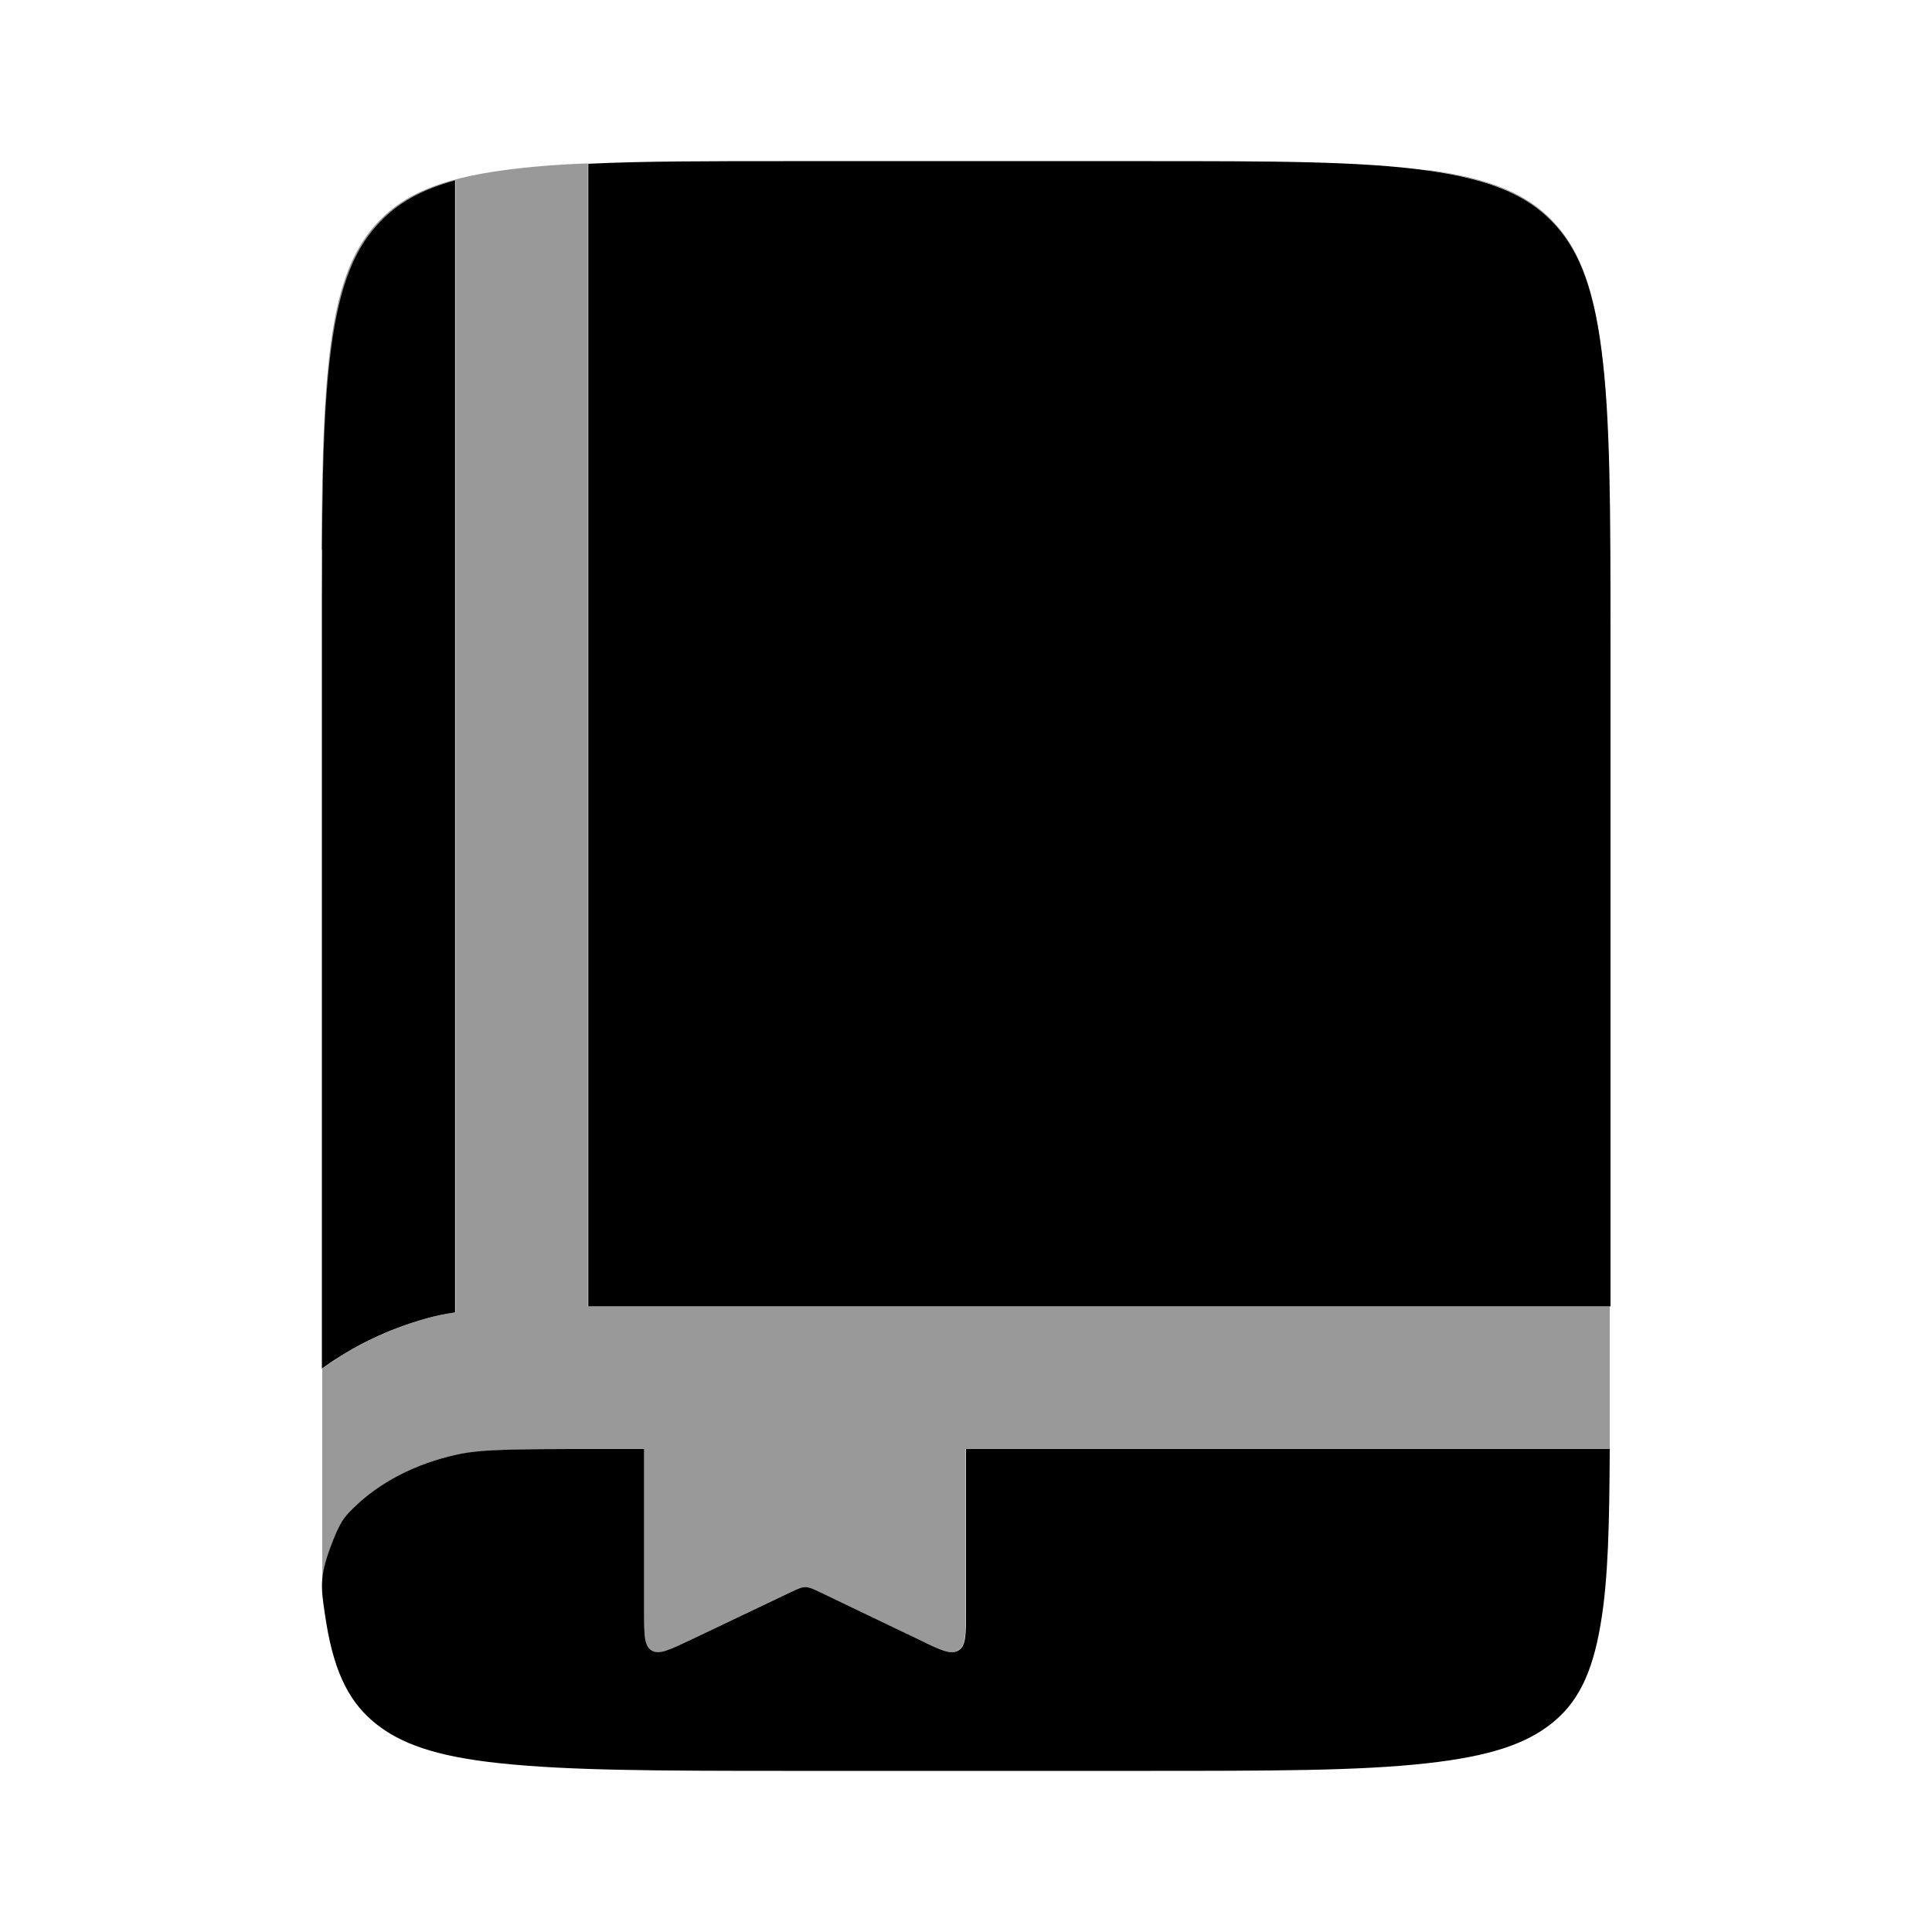<svg xmlns="http://www.w3.org/2000/svg" viewBox="0 0 512 512"><!--!Font Awesome Pro 6.6.0 by @fontawesome - https://fontawesome.com License - https://fontawesome.com/license (Commercial License) Copyright 2024 Fonticons, Inc.--><path class="fa-secondary" opacity=".4" d="M85.4 145.7c.1-22.3 .6-39.3 2.4-53c2.3-17.8 6.6-27.3 13.1-34c4.6-4.8 10.6-8.4 19.8-10.9l0 300c-2.6 .4-5.2 .9-7.6 1.6c-10.1 2.8-19.4 7.3-27.7 13.3l0 57.6c0-2.8 .5-5.6 2.1-9.8c2.7-7.3 3.9-8.5 6.2-10.8c6.9-6.8 16.5-11.9 27.4-14.2c6.2-1.3 14.3-1.5 37.4-1.5l12.2 0 0 43.3c0 5.9 0 8.9 2 10.1s4.8-.1 10.3-2.8l26.5-12.7c1.9-.9 2.8-1.3 3.8-1.3s1.9 .4 3.8 1.3c8.8 4.2 17.7 8.4 26.5 12.7c5.5 2.6 8.3 4 10.3 2.8s2-4.1 2-10.1l0-43.3 170.7 0 0-37.8-270 0-.8 0 0-302.9c-8.3 .3-15.6 .9-22.2 1.8c-17.3 2.3-26.4 6.6-32.9 13.2s-10.8 15.8-13.1 33.2c-1.8 13.9-2.3 31.2-2.4 54.2zM378.2 45.1c17.3 2.4 26.4 6.8 32.9 13.5s10.8 16.2 13.1 34c1.8 13.7 2.3 30.8 2.4 53c-.1-22.9-.5-40.3-2.4-54.2c-2.3-17.4-6.6-26.6-13.1-33.2s-15.7-10.9-32.9-13.2z"/><path class="fa-primary" d="M156 346.2c.3 0 .5 0 .8 0l270 0V170.2c0-34.9 0-59.2-2.4-77.5c-2.3-17.8-6.6-27.3-13.1-34s-15.7-11.1-32.9-13.5c-17.8-2.5-41.3-2.5-75.1-2.5H208.9c-21.4 0-38.7 0-53 .7V346.2zM120.6 47.8c-9.2 2.5-15.2 6.1-19.8 10.9c-6.5 6.7-10.8 16.2-13.1 34c-2.4 18.3-2.4 42.7-2.4 77.5V362.7c8.3-6 17.6-10.5 27.7-13.3c2.4-.7 5-1.2 7.6-1.6V47.8zm50 336.2H158.4c-23.1 0-31.2 .1-37.4 1.5c-11 2.4-20.5 7.4-27.4 14.2c-2.3 2.3-3.5 3.4-6.2 10.8s-2.3 10.4-1.4 16.6c.2 1.1 .3 2.2 .5 3.2c2.3 13.9 6.6 21.3 13.1 26.5s15.7 8.7 33.1 10.5c17.8 1.9 41.5 2 75.4 2h94.5c33.9 0 57.6 0 75.4-2c17.3-1.9 26.5-5.3 33.1-10.5s10.8-12.6 13.1-26.5c2-11.7 2.3-26.5 2.4-46.3H256v43.3c0 5.9 0 8.9-2 10.1s-4.8-.1-10.3-2.8l-26.5-12.7c-1.9-.9-2.8-1.3-3.8-1.3s-1.9 .4-3.8 1.3L183 434.6c-5.5 2.6-8.3 4-10.3 2.8s-2-4.2-2-10.1V384z"/></svg>